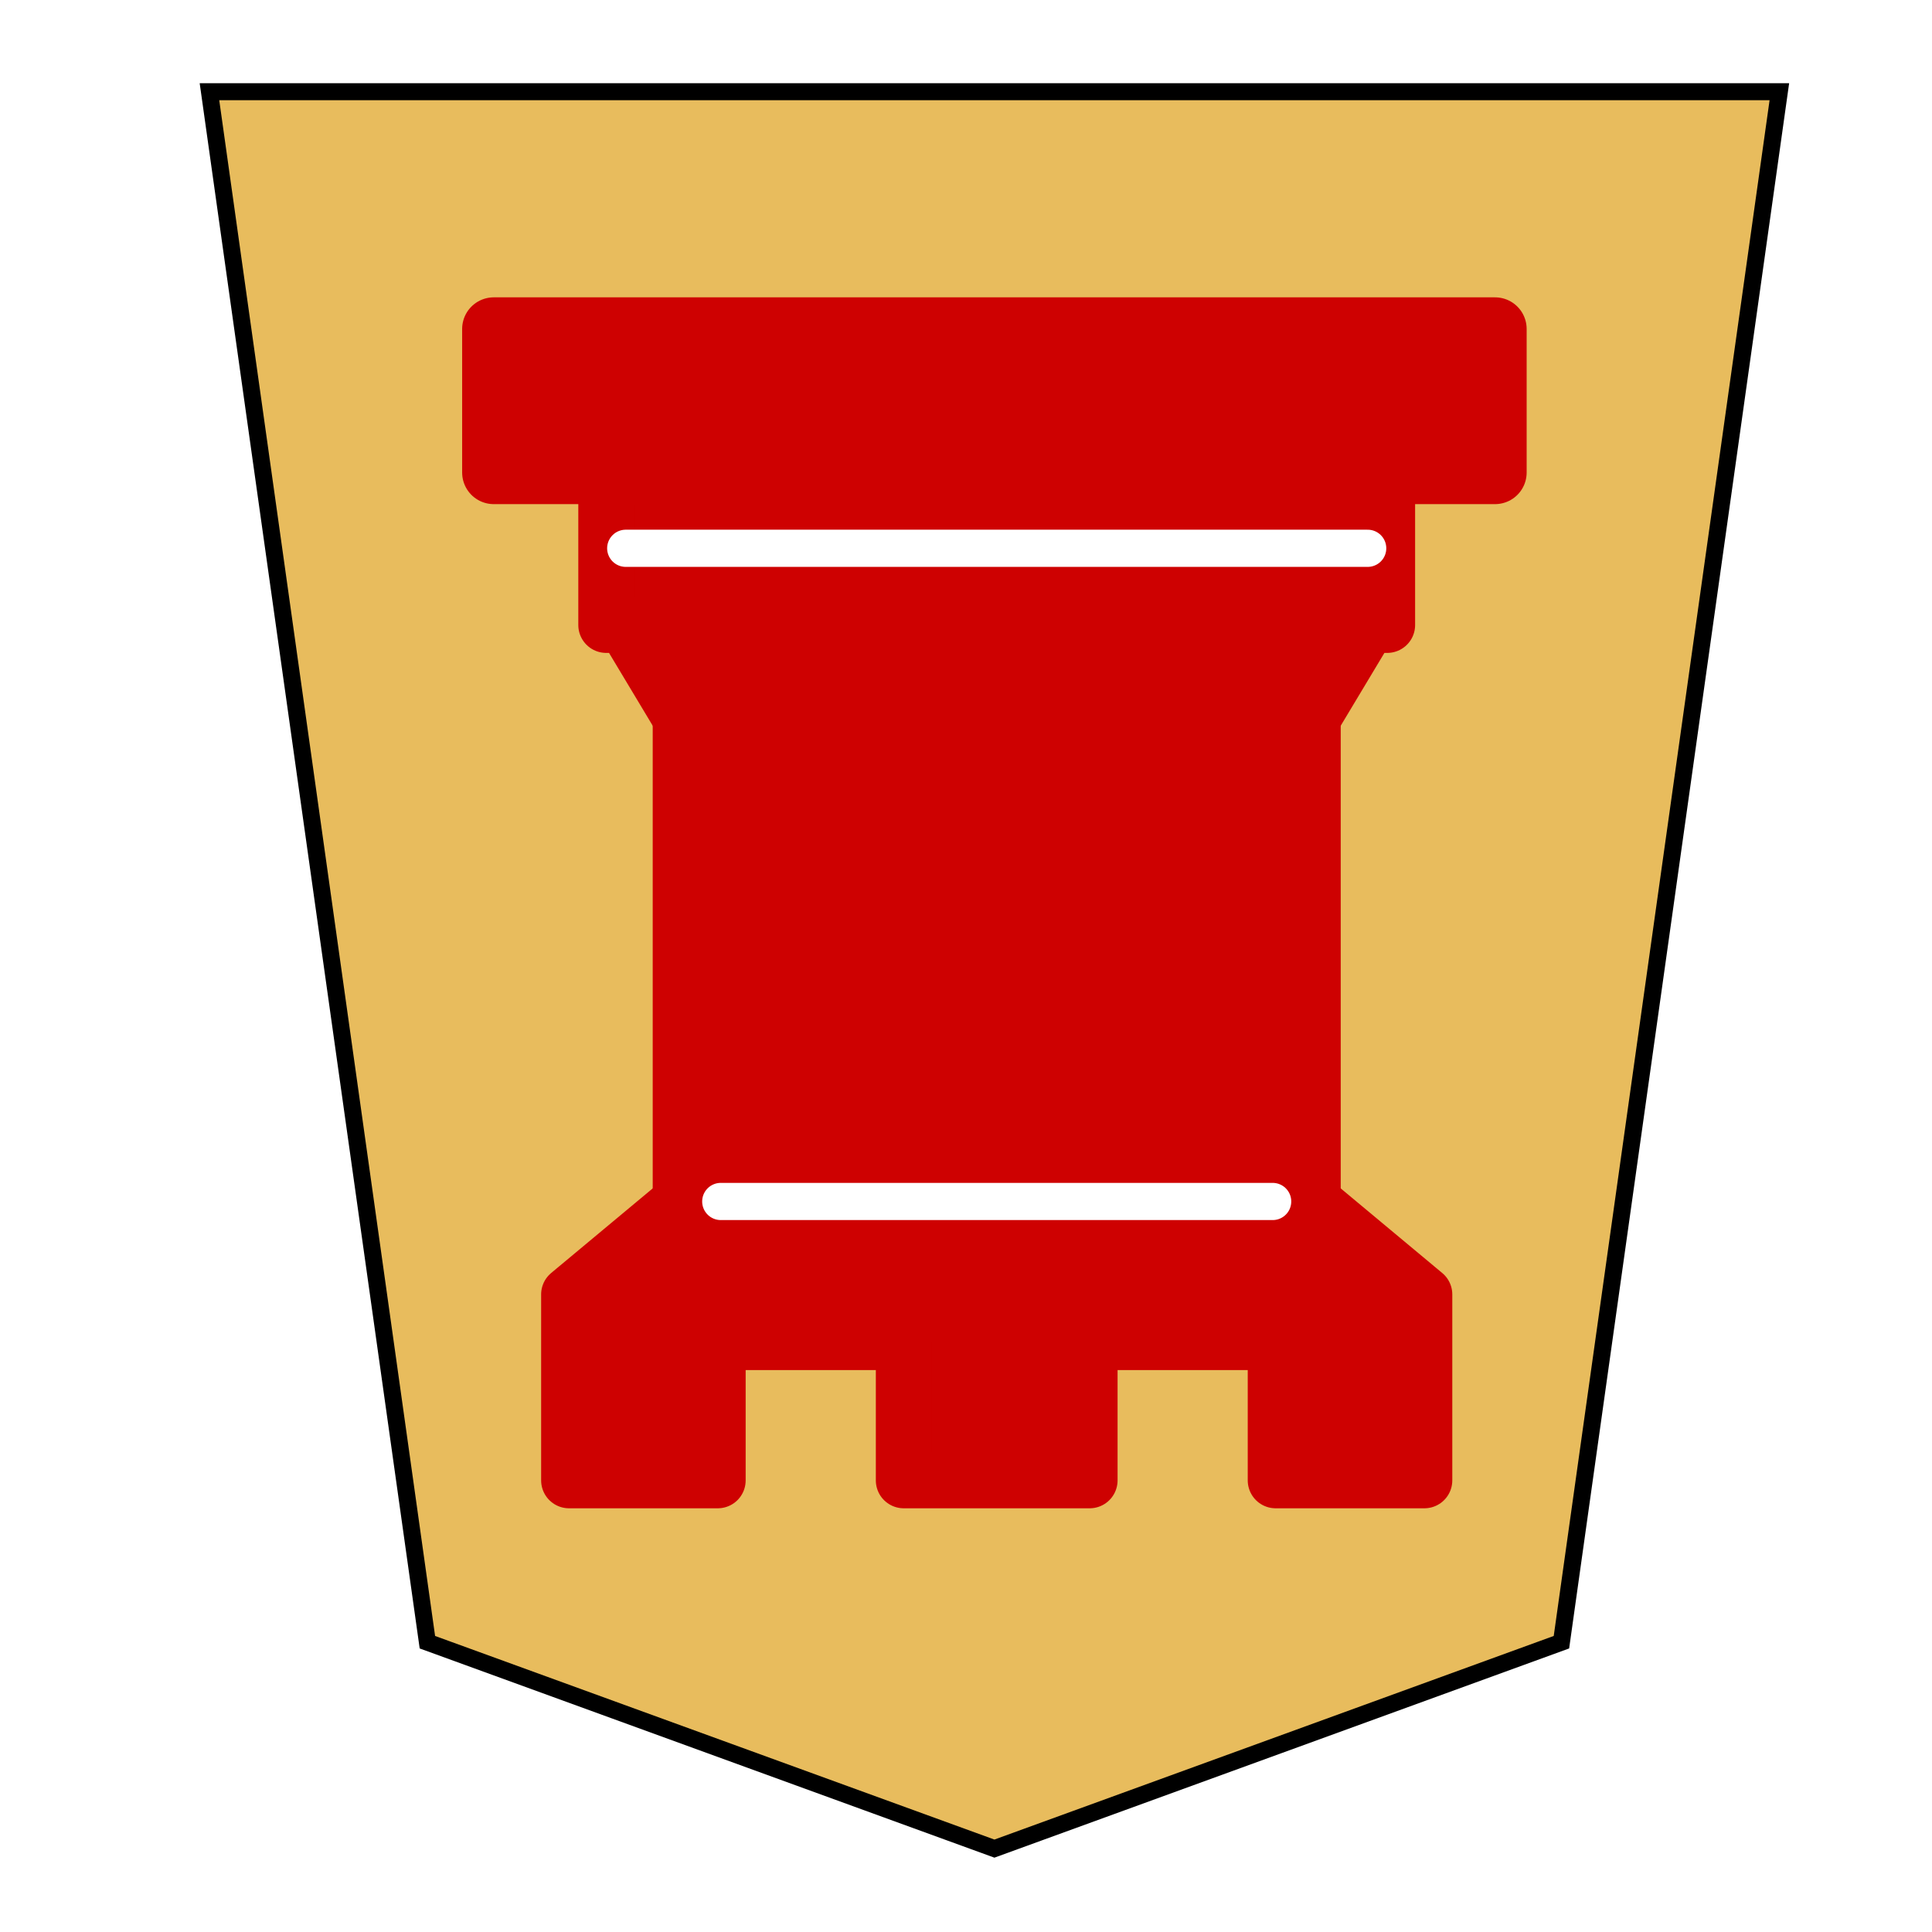 <svg xmlns="http://www.w3.org/2000/svg" width="136" height="136">
    <defs>
        <filter id="1RY_svg__a" width="1.118" height="1.104" x="-.041" y="-.036" color-interpolation-filters="sRGB">
            <feGaussianBlur in="SourceAlpha" result="blur" stdDeviation=".8"/>
            <feOffset dx="2" dy="2" in="blur" result="offset"/>
            <feFlood flood-color="#000" flood-opacity=".5" result="shadow"/>
            <feComposite in="shadow" in2="offset" operator="in"/>
            <feComposite in="SourceGraphic"/>
        </filter>
    </defs>
    <g stroke="#000" filter="url(#1RY_svg__a)">
        <path fill="#e8bc5d" stroke-width="1.197" d="M107.915 113.6 68 128.13 28.085 113.6 12.745 4.457h110.51z"/>
        <g fill-rule="evenodd" stroke-linecap="round" stroke-linejoin="round" stroke-width="1.5">
            <path fill="#ce0101" stroke="#ce0101" stroke-linecap="butt" stroke-width="4.448" d="M103.242 21.155H32.756v10.108h70.486Z"/>
            <path fill="#ce0101" stroke="#ce0101" stroke-linecap="butt" stroke-width="3.927" d="m94.341 41.997-3.927 6.545H45.91l-3.927-6.545zm1.31-10.472v10.472H40.672V31.525z"/>
            <path fill="#ce0101" stroke="#ce0101" stroke-linecap="butt" stroke-linejoin="miter" stroke-width="3.927" d="M90.414 48.542v34.033H45.91V48.542z"/>
            <path fill="#ce0101" stroke="#ce0101" stroke-linecap="butt" stroke-width="3.927" d="m90.414 82.575 7.854 6.545H38.055l7.854-6.545zm7.854 6.545v13.09H87.796v-9.73h-13.09v9.73h-13.09v-9.73h-13.09v9.73h-10.47V89.12z"/>
            <path fill="none" stroke="#fff" stroke-linejoin="miter" stroke-width="2.618" d="M94.276 36.596H42.047m45.54 45.98h-38.85"/>
        </g>
    </g>
</svg>
